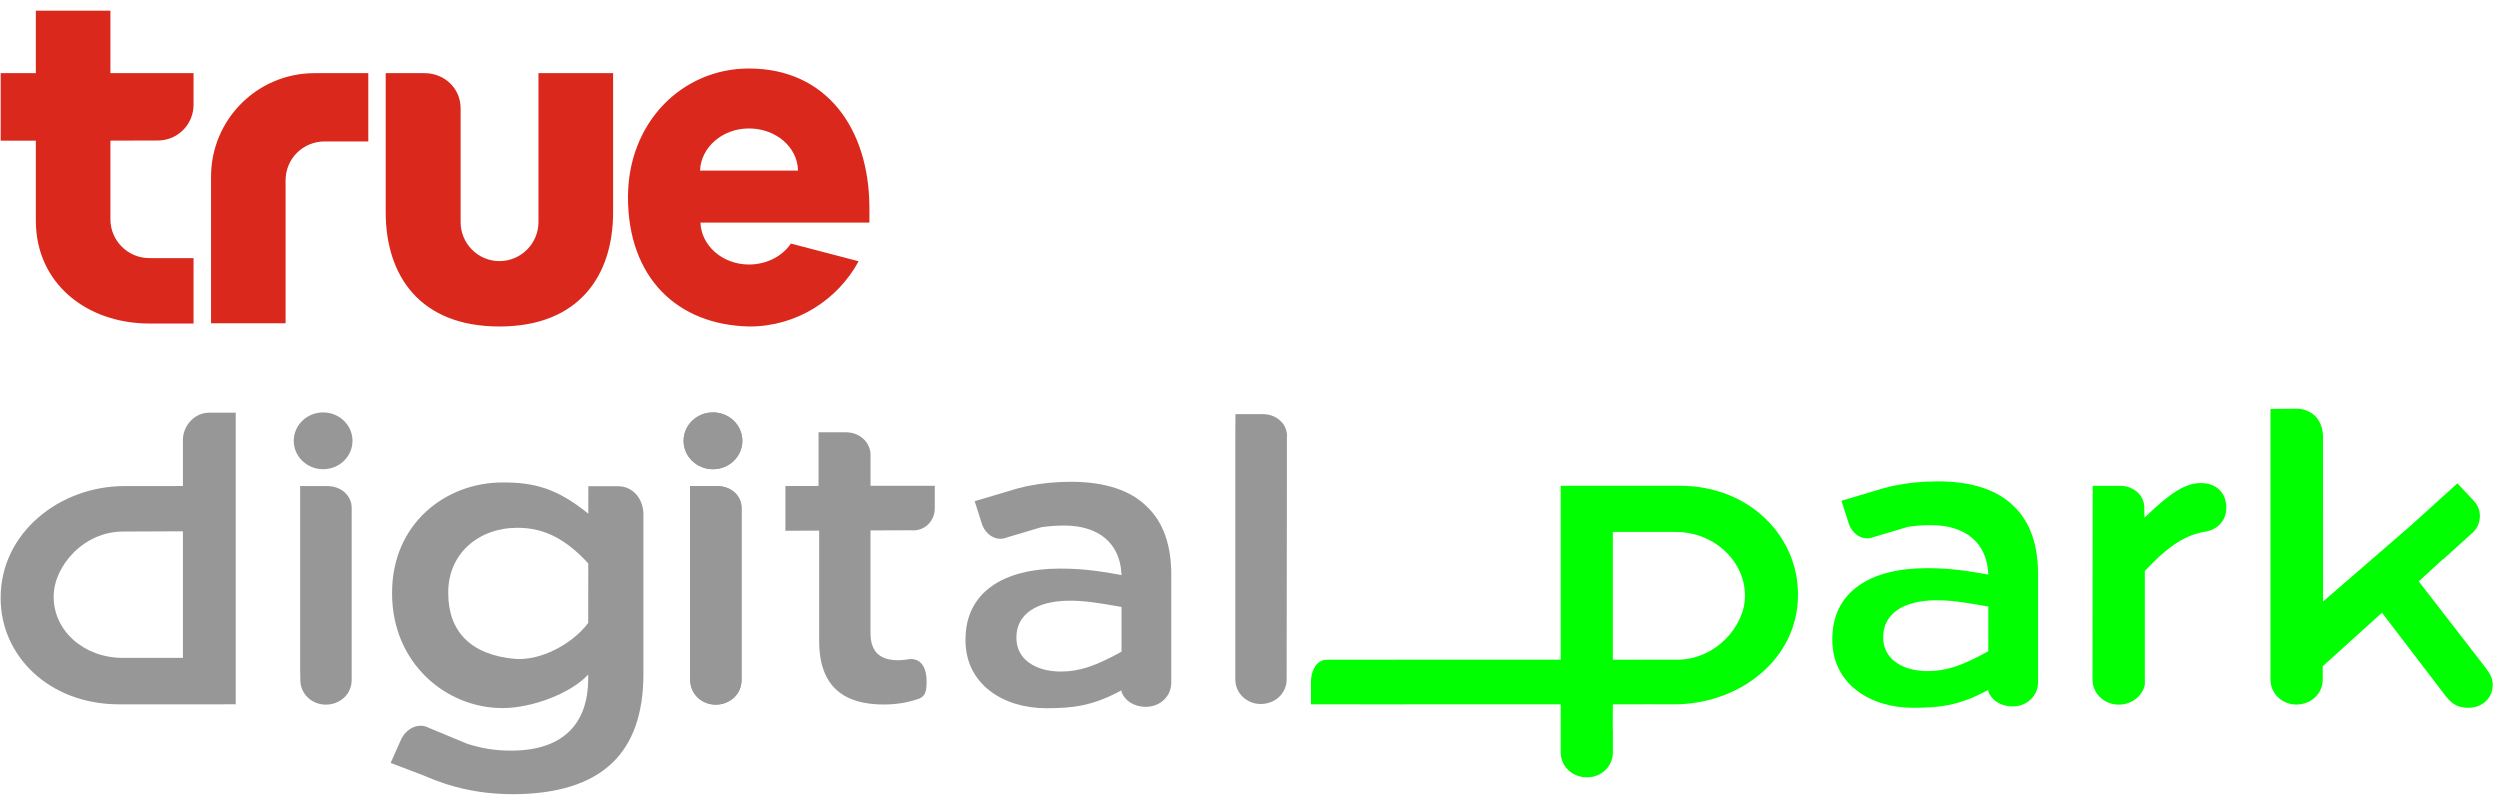 
<svg viewBox="0 0 149 48" version="1.1" xmlns="http://www.w3.org/2000/svg" xmlns:xlink="http://www.w3.org/1999/xlink">
    <g id="Page-3" stroke="none" stroke-width="1" fill="none" fill-rule="evenodd">
        <g id="Artboard-2" transform="translate(-50, -53)">
            <g id="Group" transform="translate(50, 53)">
                <path d="M18.746,4.36 C15.342,4.36 12.578,7.116 12.578,10.53 L12.578,19.268 L17.021,19.268 L17.021,10.75 C17.021,9.46 18.057,8.43 19.35,8.43 L21.951,8.43 L21.951,4.36 L18.746,4.36 Z M41.725,10.166 C41.769,8.786 43.05,7.656 44.638,7.656 C46.246,7.656 47.539,8.773 47.56,10.166 L41.725,10.166 Z M51.816,12.301 C51.784,7.7 49.287,4.083 44.637,4.083 C40.648,4.083 37.427,7.306 37.427,11.749 C37.427,16.536 40.352,19.373 44.671,19.459 C47.473,19.459 49.92,17.883 51.174,15.571 L47.135,14.516 C46.645,15.254 45.711,15.765 44.637,15.765 C43.062,15.765 41.792,14.636 41.748,13.267 L51.816,13.267 C51.826,13.05 51.816,12.528 51.816,12.301 Z M32.092,13.24 C32.092,14.51 31.055,15.562 29.765,15.562 C28.483,15.562 27.453,14.51 27.453,13.24 L27.453,6.454 C27.453,5.271 26.496,4.36 25.303,4.36 L22.988,4.36 L22.988,12.659 C22.988,16.416 25.017,19.459 29.765,19.459 C34.514,19.459 36.541,16.416 36.541,12.659 L36.541,4.36 L32.092,4.36 L32.092,13.24 Z M6.581,0.634 L2.136,0.634 L2.136,4.36 L0.041,4.36 L0.041,8.382 L2.136,8.382 L2.136,13.151 C2.136,16.897 5.169,19.283 8.913,19.283 L11.536,19.283 L11.536,15.383 L8.9,15.383 C7.623,15.383 6.581,14.348 6.581,13.068 L6.581,8.382 L9.497,8.373 C10.631,8.325 11.536,7.397 11.536,6.236 L11.536,4.36 L6.581,4.36 L6.581,0.634 Z" id="Fill-511" fill="#DA291C"></path>
                <path d="M131.168,28.791 C130.265,28.791 129.371,29.348 127.813,30.852 L127.798,30.338 C127.851,29.553 127.187,28.956 126.36,28.956 L124.723,28.956 L124.714,40.495 C124.714,41.346 125.418,41.995 126.276,41.995 C127.05,41.995 127.684,41.498 127.832,40.807 L127.832,34.029 C129.325,32.438 130.3,31.877 131.472,31.678 C132.156,31.556 132.689,31.043 132.689,30.259 C132.689,29.402 132.131,28.791 131.168,28.791" id="Fill-512" fill="#00FF00"></path>
                <path d="M148.161,39.823 L144.157,34.649 L145.619,33.309 L145.629,33.321 L147.405,31.712 C147.921,31.191 147.937,30.383 147.436,29.847 L146.462,28.808 L143.724,31.287 L143.725,31.289 L138.455,35.848 L138.451,25.988 C138.451,25.905 138.441,25.823 138.428,25.744 C138.388,25.373 138.171,24.915 137.875,24.701 C137.613,24.493 137.277,24.366 136.908,24.357 L136.808,24.357 L135.321,24.373 L135.321,40.499 C135.321,41.344 136.015,41.99 136.865,41.99 C137.74,41.99 138.434,41.344 138.434,40.499 L138.434,39.709 L141.966,36.517 L145.785,41.513 C146.164,41.986 146.517,42.184 147.125,42.184 C147.909,42.184 148.566,41.637 148.566,40.817 C148.566,40.469 148.439,40.196 148.161,39.823" id="Fill-513" fill="#00FF00"></path>
                <path d="M104,35.534 C104,37.317 102.227,39.369 99.875,39.316 L96.124,39.32 L96.124,31.705 L99.875,31.705 C102.201,31.705 104,33.482 104,35.485 L104,35.534 Z M100.128,28.953 L93.051,28.953 L93.018,28.953 L93.018,39.316 L79.188,39.319 C79.14,39.319 78.908,39.331 78.867,39.353 C78.378,39.471 78.134,40.089 78.134,40.626 L78.134,41.977 L81.643,41.981 L93.018,41.977 L93.018,44.84 C93.018,45.671 93.701,46.33 94.585,46.33 C95.445,46.33 96.128,45.671 96.128,44.84 L96.128,43.473 L96.119,43.473 L96.125,41.977 L98.479,41.976 L99.774,41.979 C103.668,41.979 107.16,39.296 107.16,35.461 L107.16,35.412 C107.16,31.967 104.275,28.953 100.128,28.953 Z" id="Fill-514" fill="#00FF00"></path>
                <path d="M118.503,34.355 L118.503,34.34 L118.503,34.353 L118.503,34.355 Z M118.503,38.814 C116.984,39.658 116.009,39.999 114.888,39.999 C113.396,39.999 112.24,39.278 112.24,38.011 L112.24,37.962 C112.24,36.596 113.422,35.776 115.427,35.776 C116.235,35.776 116.967,35.874 118.503,36.149 L118.503,38.814 Z M115.504,28.69 C114.537,28.69 113.709,28.779 112.946,28.936 L112.878,28.944 L112.254,29.101 C112.054,29.155 111.857,29.214 111.661,29.278 L109.753,29.846 L110.176,31.176 C110.395,31.861 111.056,32.266 111.666,32.009 L113.724,31.397 C114.149,31.334 114.603,31.298 115.093,31.298 C117.19,31.298 118.399,32.397 118.495,34.13 L118.503,34.13 L118.503,34.247 C116.784,33.932 115.92,33.864 114.811,33.864 C111.494,33.864 109.206,35.254 109.206,38.086 L109.206,38.135 C109.206,40.768 111.468,42.184 114.013,42.184 C115.572,42.184 116.754,42.068 118.503,41.118 L118.503,41.212 C118.685,41.714 119.226,42.103 119.952,42.103 C120.801,42.103 121.468,41.481 121.468,40.661 L121.468,34.204 C121.468,32.49 121.006,31.099 120.004,30.155 C119.052,29.211 117.536,28.69 115.504,28.69 Z" id="Fill-515" fill="#00FF00"></path>
                <path d="M75.267,24.683 L73.633,24.683 L73.624,26.17 L73.624,40.491 C73.624,41.322 74.307,41.957 75.142,41.957 C76.001,41.957 76.684,41.322 76.684,40.491 L76.699,29.223 L76.699,26.12 C76.783,25.308 76.107,24.683 75.267,24.683" id="Fill-516" fill="#979797"></path>
                <path d="M19.522,28.971 L17.888,28.971 L17.888,39.902 L17.9,40.53 C17.9,41.361 18.584,41.996 19.418,41.996 C20.278,41.996 20.96,41.361 20.96,40.53 L20.96,30.302 C20.977,29.543 20.327,28.971 19.522,28.971" id="Fill-517" fill="#979797"></path>
                <path d="M19.258,24.58 C18.291,24.58 17.507,25.338 17.507,26.272 C17.507,27.207 18.291,27.965 19.258,27.965 C20.225,27.965 21.009,27.207 21.009,26.272 C21.009,25.338 20.225,24.58 19.258,24.58" id="Fill-518" fill="#979797"></path>
                <path d="M51.883,27.232 C51.935,26.389 51.26,25.764 50.419,25.764 L48.822,25.764 L48.785,25.764 L48.785,28.962 L48.316,28.966 L46.81,28.966 L46.81,31.634 L48.822,31.625 L48.822,38.202 C48.822,41.036 50.415,41.988 52.666,41.988 C53.475,41.988 54.107,41.866 54.765,41.646 C55.195,41.475 55.225,41.12 55.225,40.582 C55.225,39.898 54.967,39.277 54.284,39.277 C54.183,39.277 53.88,39.35 53.525,39.35 C52.489,39.35 51.882,38.885 51.882,37.738 L51.882,31.613 L54.307,31.604 C55.101,31.679 55.713,31.062 55.713,30.294 L55.713,28.953 L51.883,28.953 L51.883,27.232 Z" id="Fill-519" fill="#979797"></path>
                <path d="M10.902,39.21 L7.324,39.21 C4.998,39.21 3.2,37.591 3.2,35.588 L3.2,35.54 C3.2,33.756 4.973,31.681 7.324,31.681 L7.33,31.681 L10.673,31.666 L10.902,31.666 L10.902,39.21 Z M14.05,24.596 L12.467,24.596 C11.582,24.596 10.902,25.383 10.902,26.214 L10.902,28.967 L10.475,28.967 L10.475,28.969 L7.425,28.969 C3.531,28.969 0.039,31.777 0.039,35.613 L0.039,35.662 C0.039,39.106 2.947,41.978 7.093,41.978 L14.05,41.976 L14.05,24.596 Z" id="Fill-520" fill="#979797"></path>
                <path d="M35.061,33.58 L35.057,37.126 C34.108,38.403 32.18,39.404 30.675,39.267 C28.057,39.029 26.715,37.632 26.715,35.353 L26.715,35.3 C26.715,32.994 28.526,31.457 30.83,31.457 C32.188,31.457 33.53,31.909 35.061,33.58 M36.838,28.979 L35.065,28.979 L35.063,30.617 L35.061,30.615 L35.061,30.614 C33.167,29.077 31.809,28.753 29.952,28.753 C26.578,28.753 23.368,31.191 23.368,35.326 L23.368,35.379 C23.368,39.488 26.55,42.202 29.952,42.202 C31.744,42.202 34.065,41.297 35.056,40.201 L35.056,40.442 C35.056,43.251 33.437,44.736 30.474,44.736 C29.462,44.736 28.73,44.606 27.861,44.333 L27.686,44.262 L25.569,43.384 C24.952,43.045 24.202,43.402 23.89,44.105 L23.284,45.469 L25.248,46.219 C25.68,46.409 26.115,46.575 26.556,46.718 L26.654,46.755 L26.656,46.75 C27.889,47.136 29.171,47.333 30.556,47.333 C33.162,47.333 35.193,46.724 36.509,45.452 C37.716,44.286 38.347,42.536 38.347,40.177 L38.347,30.78 C38.396,29.785 37.751,28.979 36.838,28.979" id="Fill-521" fill="#979797"></path>
                <path d="M66.842,34.38 L66.842,34.365 C66.842,34.37 66.842,34.374 66.842,34.379 L66.842,34.38 Z M66.842,38.839 C65.322,39.683 64.347,40.024 63.226,40.024 C61.736,40.024 60.578,39.303 60.578,38.036 L60.578,37.987 C60.578,36.621 61.761,35.802 63.766,35.802 C64.574,35.802 65.306,35.899 66.842,36.174 L66.842,38.839 Z M63.843,28.715 C62.876,28.715 62.047,28.804 61.284,28.961 L61.217,28.97 L60.593,29.126 C60.392,29.181 60.195,29.239 60,29.303 L58.091,29.871 L58.515,31.201 C58.733,31.886 59.395,32.291 60.005,32.034 L62.063,31.422 C62.488,31.359 62.942,31.323 63.432,31.323 C65.528,31.323 66.737,32.422 66.833,34.155 L66.842,34.155 L66.842,34.273 C65.122,33.958 64.258,33.889 63.149,33.889 C59.833,33.889 57.544,35.28 57.544,38.111 L57.544,38.16 C57.544,40.794 59.807,42.209 62.353,42.209 C63.91,42.209 65.094,42.093 66.842,41.143 L66.842,41.237 C67.024,41.739 67.565,42.128 68.29,42.128 C69.139,42.128 69.807,41.506 69.807,40.687 L69.807,34.229 C69.807,32.515 69.345,31.125 68.342,30.18 C67.391,29.237 65.874,28.715 63.843,28.715 Z" id="Fill-522" fill="#979797"></path>
                <path d="M42.758,28.971 L41.124,28.971 L41.124,39.902 L41.137,40.53 C41.137,41.361 41.82,41.996 42.654,41.996 C43.513,41.996 44.196,41.361 44.196,40.53 L44.196,30.302 C44.213,29.543 43.562,28.971 42.758,28.971" id="Fill-523" fill="#979797"></path>
                <path d="M42.493,24.58 C41.526,24.58 40.742,25.338 40.742,26.272 C40.742,27.207 41.526,27.965 42.493,27.965 C43.461,27.965 44.244,27.207 44.244,26.272 C44.244,25.338 43.461,24.58 42.493,24.58" id="Fill-524" fill="#979797"></path>
                <path d="M42.758,28.971 L41.124,28.971 L41.124,39.902 L41.137,40.53 C41.137,41.361 41.82,41.996 42.654,41.996 C43.513,41.996 44.196,41.361 44.196,40.53 L44.196,30.302 C44.213,29.543 43.562,28.971 42.758,28.971" id="Fill-525" fill="#979797"></path>
                <path d="M42.493,24.58 C41.526,24.58 40.742,25.338 40.742,26.272 C40.742,27.207 41.526,27.965 42.493,27.965 C43.461,27.965 44.244,27.207 44.244,26.272 C44.244,25.338 43.461,24.58 42.493,24.58" id="Fill-526" fill="#979797"></path>
            </g>
        </g>
    </g>
</svg>